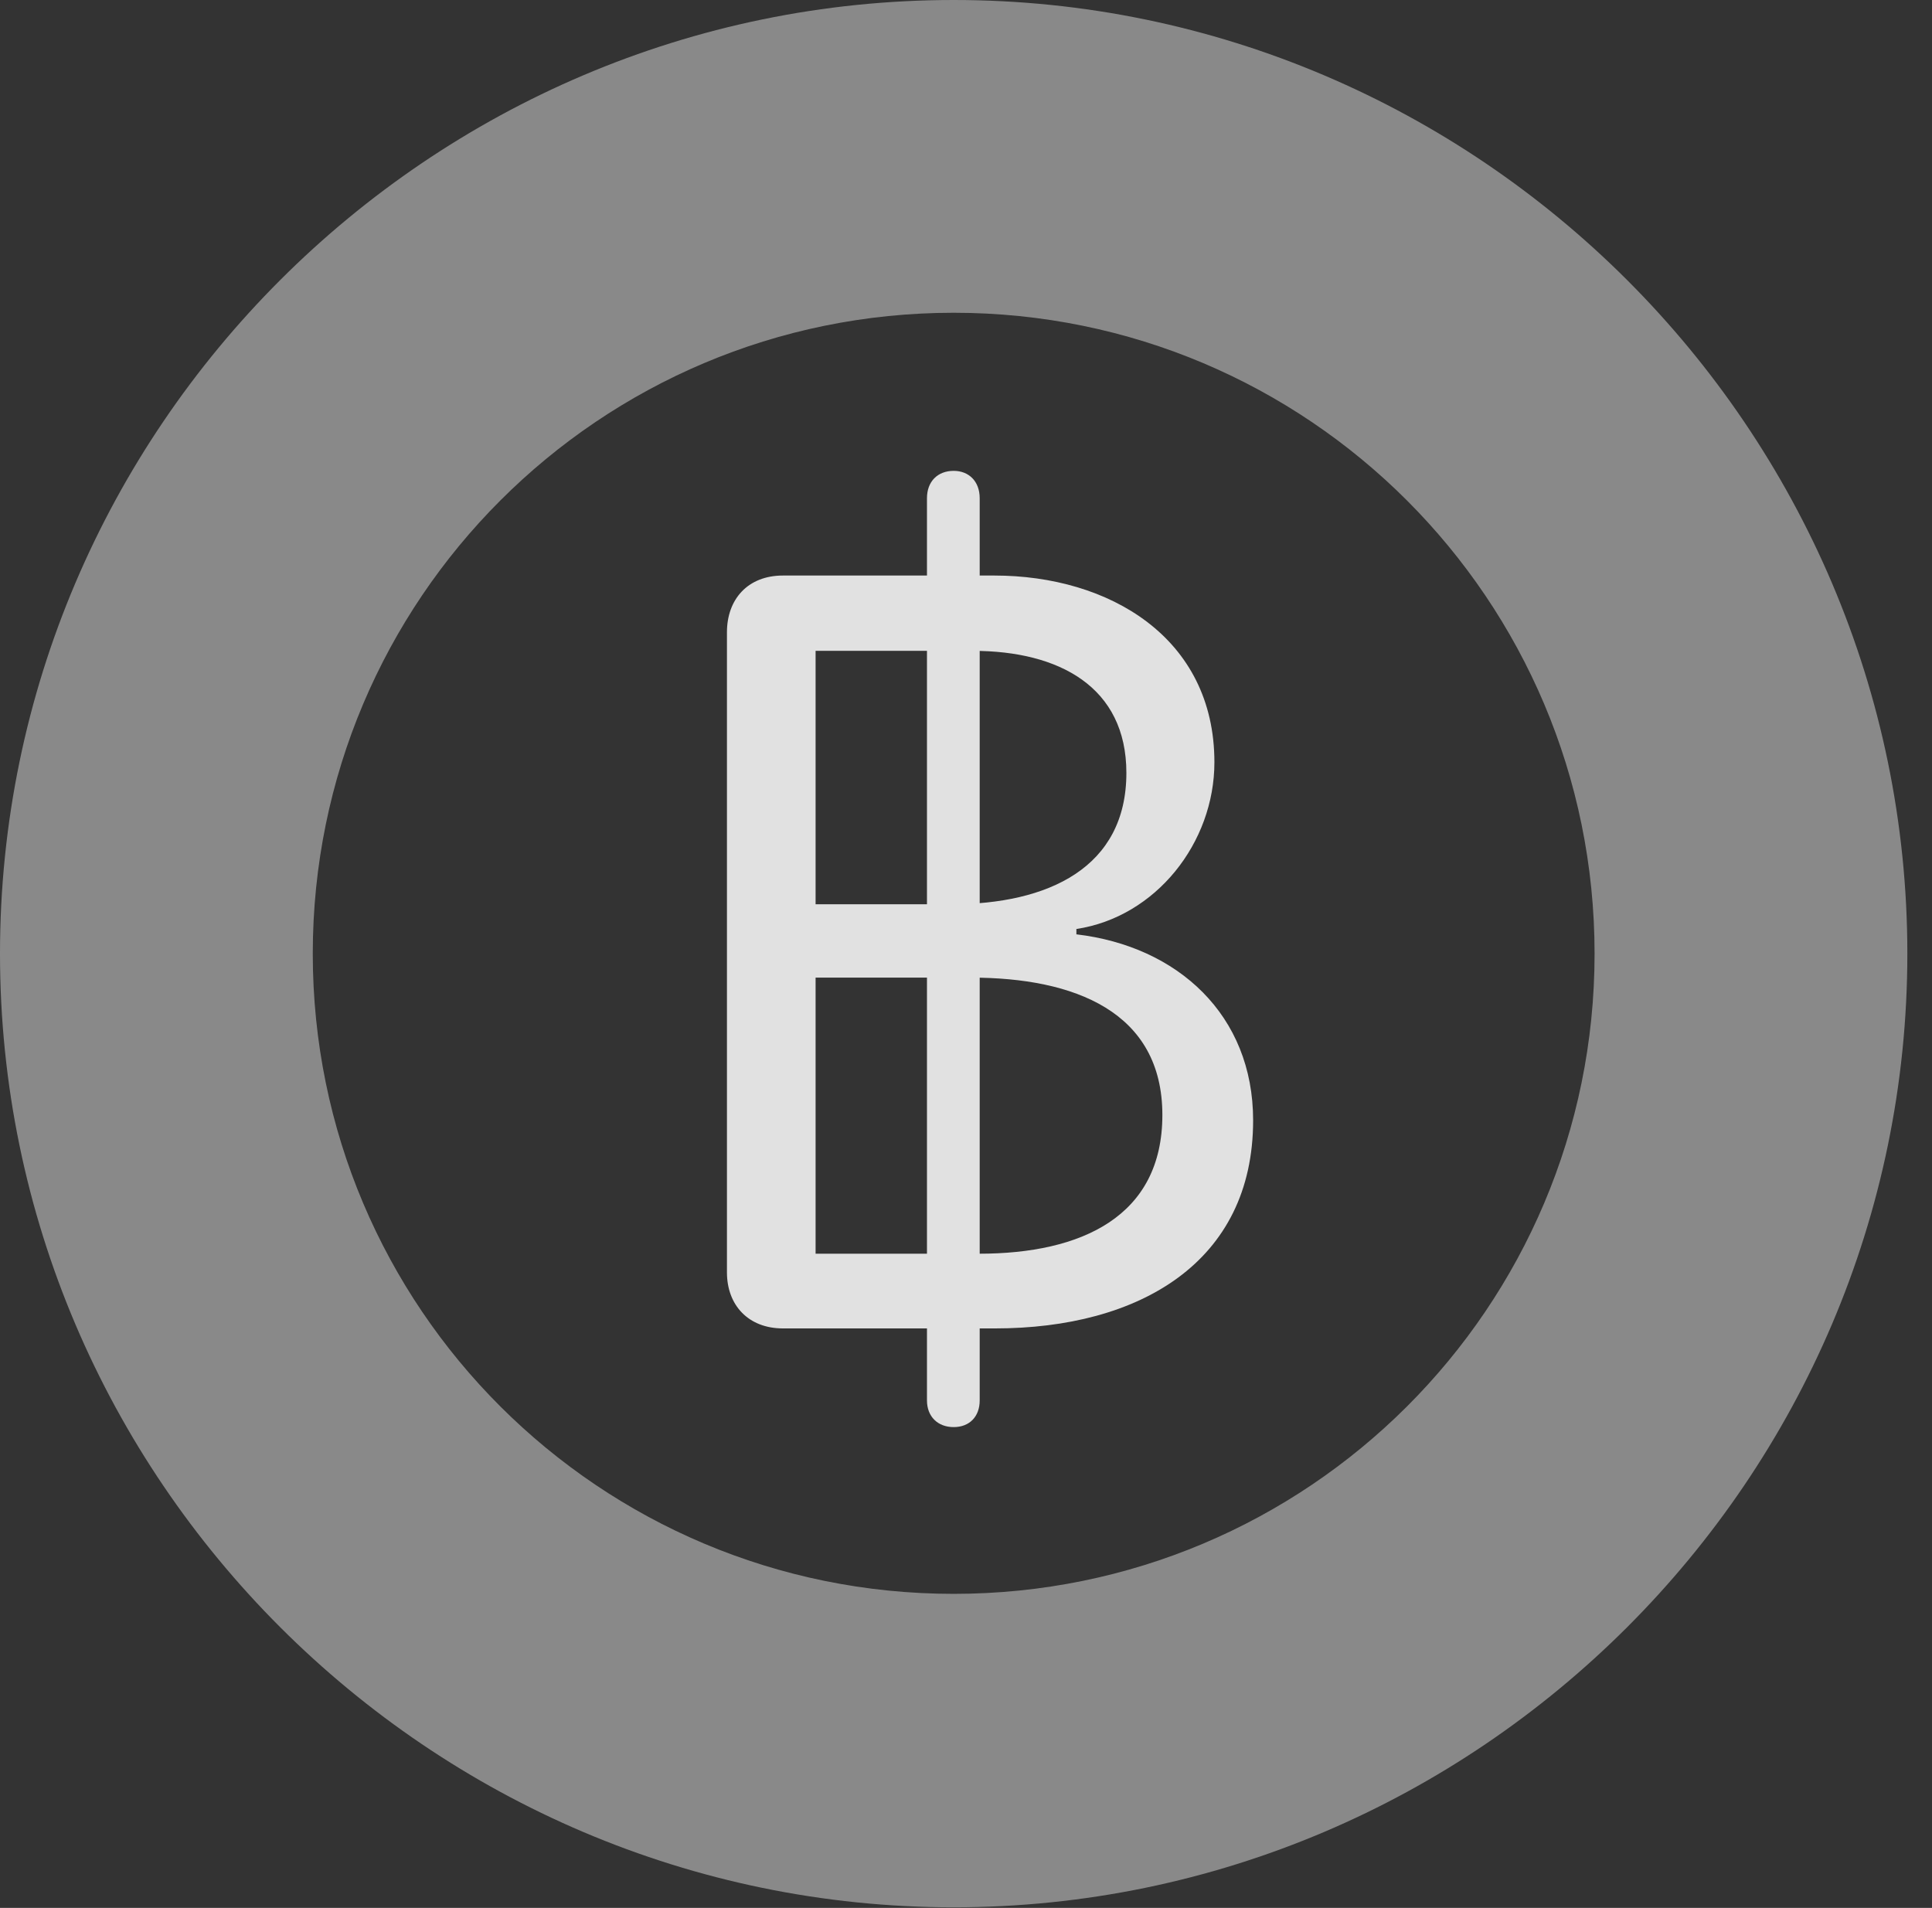 <?xml version="1.0" encoding="UTF-8"?>
<!--Generator: Apple Native CoreSVG 341-->
<!DOCTYPE svg
PUBLIC "-//W3C//DTD SVG 1.1//EN"
       "http://www.w3.org/Graphics/SVG/1.1/DTD/svg11.dtd">
<svg version="1.1" xmlns="http://www.w3.org/2000/svg" xmlns:xlink="http://www.w3.org/1999/xlink" viewBox="0 0 28.291 27.939">
 <rect x="0" y="0" width="28.291" height="27.939" fill="#333333" stroke="none"/>
 <g>
  <rect height="27.939" opacity="0" width="28.291" x="0" y="0"/>
  <path d="M13.965 27.93C21.641 27.93 27.93 21.65 27.93 13.965C27.93 6.279 21.641 0 13.965 0C6.289 0 0 6.279 0 13.965C0 21.65 6.289 27.93 13.965 27.93ZM13.965 23.34C8.779 23.34 4.58 19.15 4.58 13.965C4.58 8.779 8.779 4.58 13.965 4.58C19.15 4.58 23.35 8.779 23.35 13.965C23.35 19.15 19.15 23.34 13.965 23.34Z" fill="white" fill-opacity="0.425"/>
  <path d="M11.465 19.453L14.57 19.453C16.68 19.453 18.35 18.486 18.35 16.406C18.35 14.863 17.246 13.857 15.762 13.682L15.762 13.604C16.924 13.428 17.783 12.344 17.783 11.162C17.783 9.336 16.24 8.428 14.56 8.428L11.465 8.428C10.947 8.428 10.645 8.779 10.645 9.258L10.645 18.633C10.645 19.111 10.957 19.453 11.465 19.453ZM11.943 13.242L11.943 9.531L14.248 9.531C15.508 9.531 16.494 10.059 16.494 11.318C16.494 12.705 15.352 13.242 13.926 13.242ZM11.943 18.359L11.943 14.316L14.219 14.316C15.732 14.316 17.021 14.815 17.021 16.328C17.021 17.812 15.84 18.359 14.336 18.359ZM13.965 20.898C14.199 20.898 14.346 20.742 14.346 20.508L14.346 7.295C14.346 7.051 14.19 6.895 13.965 6.895C13.73 6.895 13.574 7.051 13.574 7.295L13.574 20.508C13.574 20.742 13.73 20.898 13.965 20.898Z" fill="white" fill-opacity="0.85"/>
 </g>
</svg>
